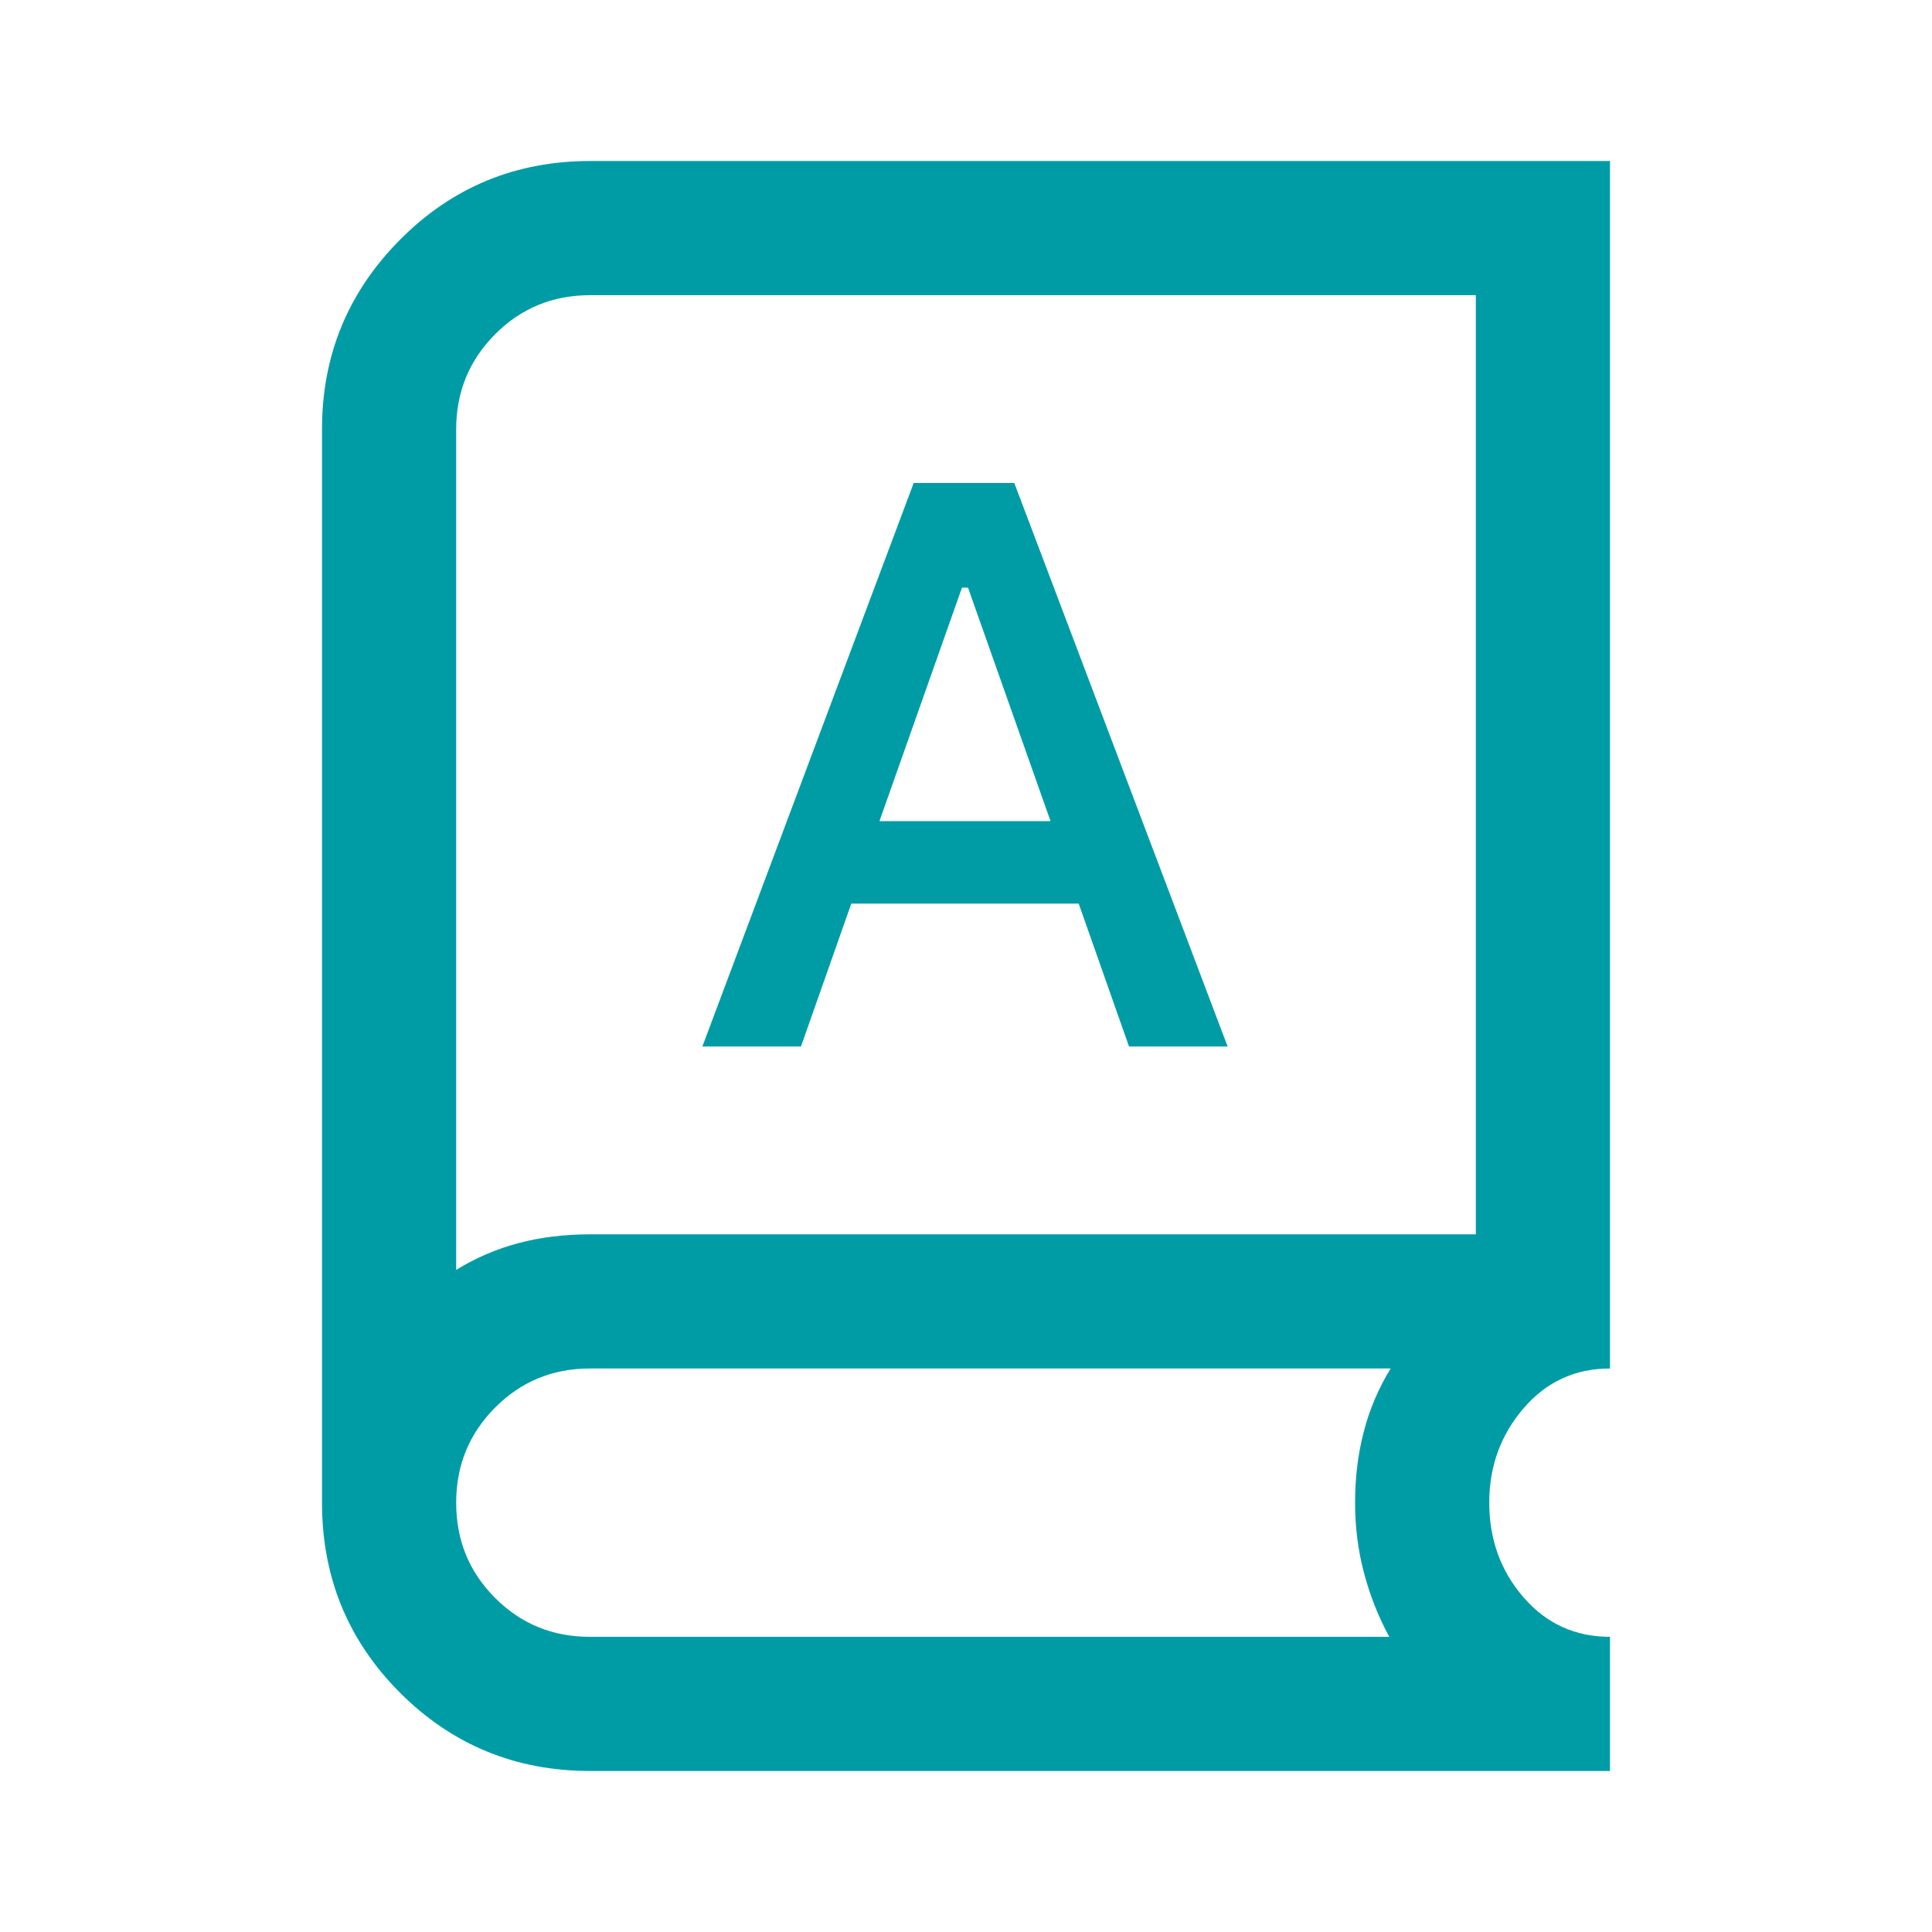 <svg xmlns="http://www.w3.org/2000/svg" height="40px" viewBox="0 -960 960 960" width="40px" fill="#009ca6"><path d="M293.33-80q-55.66 0-94.5-38.83Q160-157.67 160-213.33v-533.34q0-55.23 38.83-94.28Q237.67-880 293.33-880H800v600q-26 0-43 19.83-17 19.84-17 46.84 0 27.33 17 47 17 19.66 43 19.66V-80H293.33Zm-.3-66.67h397.3q-8-14.66-12.5-31.5-4.5-16.83-4.5-35.16 0-18.67 4.34-35.34Q682-265.33 691-280H293.07q-27.74 0-47.07 19.44-19.33 19.45-19.33 47.23 0 28 19.33 47.33t47.03 19.33ZM226.67-329q14.66-9 31.05-13.33 16.4-4.34 35.61-4.34h440v-466.66h-440q-28 0-47.33 19.44-19.33 19.45-19.33 47.22V-329ZM349-440h49l25-71h113l25 71h49L504-720h-50L349-440Zm88-112 41-116h3l41 116h-85ZM226.67-329v-484.33V-329Z"/></svg>